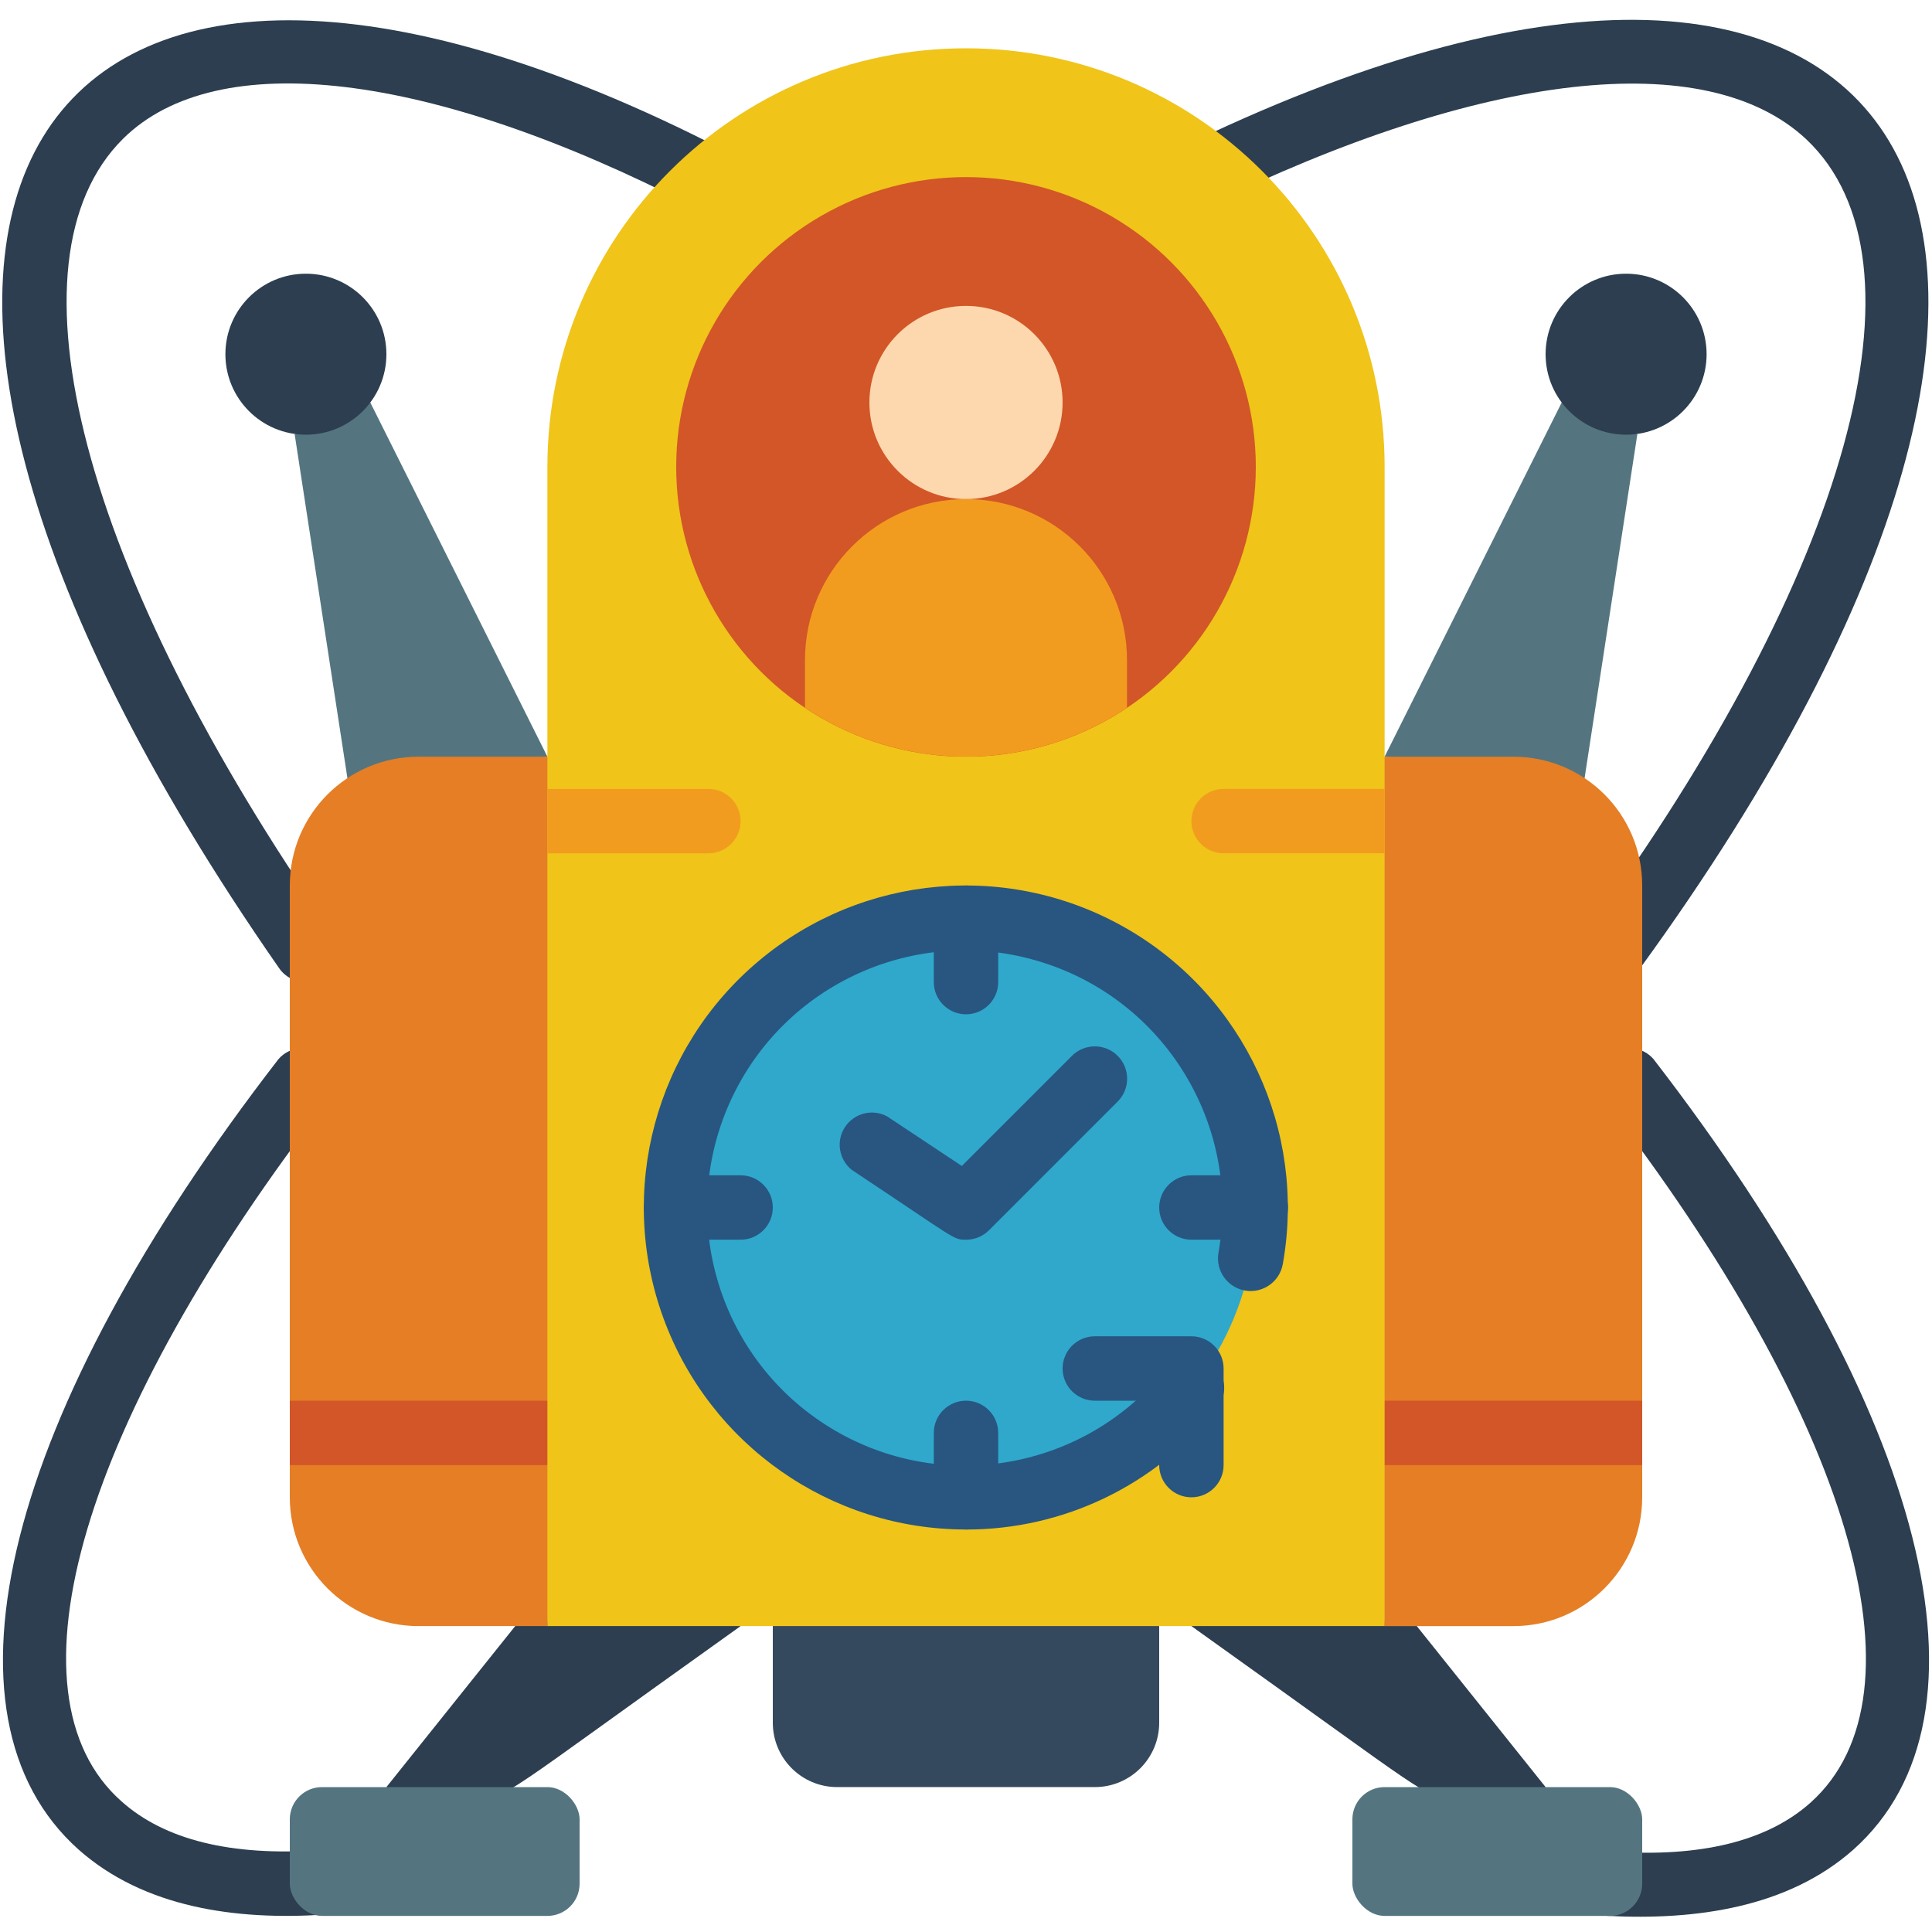 <svg height="512" viewBox="0 0 60 59" width="512" xmlns="http://www.w3.org/2000/svg"><g id="003---Time-Machine" fill="none"><path id="Shape" d="m16 50-4 5 2 1c2.67-1.33.86-.19 9-6l-4-1z" fill="#2c3e50"/><path id="Shape" d="m44 50 4 5-2 1c-2.67-1.33-.86-.19-9-6l4-1z" fill="#2c3e50"/><path id="Shape" d="m10.79 23.67-1.64-10.69 2.35-.98 5.5 11z" fill="#547580"/><path id="Shape" d="m49.21 23.67 1.64-10.69-2.35-.98-5.5 11z" fill="#547580"/><path id="Shape" d="m2.44 56.94c-4.66-4.16-2.28-13.57 6.21-24.55.348-.397.945-.456 1.363-.133.418.323.513.915.217 1.353-7.67 9.92-10.23 18.49-6.46 21.83 1.34 1.2 3.41 1.71 6.16 1.52.552-.039 1.031.378 1.07.93s-.378 1.031-.93 1.07c-2.73.18-5.59-.21-7.63-2.02z" fill="#2c3e50"/><path id="Shape" d="m50.11 30c-.377.001-.723-.21-.894-.546-.171-.336-.139-.74.084-1.044 8.13-11.15 10.8-20.8 6.8-24.58-3.1-2.91-10.05-2.12-18.66 2.1-.323.19-.726.182-1.042-.019-.316-.201-.494-.562-.46-.935.034-.373.274-.696.622-.836 22.73-11.14 31.44 1.98 14.36 25.45-.189.258-.49.411-.81.41z" fill="#2c3e50"/><path id="Shape" d="m49.93 59c-.357-.025-.674-.239-.831-.561-.157-.322-.13-.703.07-1 .2-.297.544-.464.901-.439 2.74.19 4.82-.32 6.16-1.52 3.77-3.38 1.21-11.95-6.46-21.87-.297-.437-.202-1.03.217-1.353.418-.323 1.015-.265 1.363.133 8.49 11 10.87 20.39 6.21 24.55-2.04 1.81-4.91 2.2-7.63 2.06z" fill="#2c3e50"/><path id="Shape" d="m9.49 30c-.327-.001-.633-.161-.82-.43-16.67-23.95-7.51-36.38 13.79-25.42.344.148.576.476.602.85s-.16.73-.48.924c-.32.194-.722.192-1.041-.004-8.18-4.21-14.8-5-17.72-2.11-3.82 3.79-1.28 13.46 6.49 24.62.212.306.237.703.065 1.033-.172.33-.513.536-.885.537z" fill="#2c3e50"/><path id="Shape" d="m19 23-2 27h-4c-2.209 0-4-1.791-4-4v-19c0-2.209 1.791-4 4-4z" fill="#e57e25"/><path id="Shape" d="m51 27v19c0 2.209-1.791 4-4 4h-4l-2-27h6c2.209 0 4 1.791 4 4z" fill="#e57e25"/><path id="Shape" d="m18 44c0 .552-.448 1-1 1h-8v-2h8c.552 0 1 .448 1 1z" fill="#d25627"/><path id="Shape" d="m51 43v2h-8c-.552 0-1-.448-1-1s.448-1 1-1z" fill="#d25627"/><path id="Shape" d="m36 50v3c0 1.105-.895 2-2 2h-8c-1.105 0-2-.895-2-2v-5z" fill="#35495e"/><path id="Shape" d="m43 14v36h-26v-36c0-7.18 5.82-13 13-13s13 5.82 13 13z" fill="#f0c419"/><rect id="Rectangle-path" fill="#547580" height="4" rx="1" width="9" x="9" y="55"/><rect id="Rectangle-path" fill="#547580" height="4" rx="1" transform="matrix(-1 0 0 -1 93 114)" width="9" x="42" y="55"/><circle id="Oval" cx="30" cy="14" fill="#d25627" r="9"/><circle id="Oval" cx="30" cy="12" fill="#fdd7ad" r="3"/><circle id="Oval" cx="9.5" cy="10.5" fill="#2c3e50" r="2.5"/><circle id="Oval" cx="50.5" cy="10.5" fill="#2c3e50" r="2.5"/><path id="Shape" d="m23 25c0 .552-.448 1-1 1h-5v-2h5c.552 0 1 .448 1 1z" fill="#f29c1f"/><path id="Shape" d="m43 24v2h-5c-.552 0-1-.448-1-1s.448-1 1-1z" fill="#f29c1f"/><circle id="Oval" cx="30" cy="37" fill="#2fa8cc" r="9"/><g fill="#285680"><path id="Shape" d="m30 47c-4.206.002-7.964-2.627-9.402-6.579-1.439-3.952-.251-8.382 2.972-11.084s7.792-3.099 11.432-.993c3.64 2.106 5.574 6.265 4.838 10.406-.094.552-.618.924-1.17.83s-.924-.618-.83-1.17c.703-3.973-1.662-7.848-5.517-9.038-3.855-1.191-7.993.676-9.653 4.353-1.659 3.677-.321 8.015 3.122 10.118 3.443 2.103 7.913 1.313 10.427-1.843.219-.292.579-.441.941-.389.361.051.665.295.794.637.129.341.062.725-.175 1.003-1.884 2.374-4.75 3.755-7.78 3.75z"/><path id="Shape" d="m37 46c-.552 0-1-.448-1-1v-2h-2c-.552 0-1-.448-1-1s.448-1 1-1h3c.552 0 1 .448 1 1v3c0 .552-.448 1-1 1z"/><path id="Shape" d="m30 31c-.552 0-1-.448-1-1v-2c0-.552.448-1 1-1s1 .448 1 1v2c0 .552-.448 1-1 1z"/><path id="Shape" d="m30 47c-.552 0-1-.448-1-1v-2c0-.552.448-1 1-1s1 .448 1 1v2c0 .552-.448 1-1 1z"/><path id="Shape" d="m39 38h-2c-.552 0-1-.448-1-1s.448-1 1-1h2c.552 0 1 .448 1 1s-.448 1-1 1z"/><path id="Shape" d="m23 38h-2c-.552 0-1-.448-1-1s.448-1 1-1h2c.552 0 1 .448 1 1s-.448 1-1 1z"/><path id="Shape" d="m30 38c-.41 0-.28 0-3.55-2.17-.402-.324-.492-.901-.206-1.331s.851-.573 1.306-.329l2.32 1.54 3.42-3.42c.392-.392 1.028-.392 1.42 0 .392.392.392 1.028 0 1.42l-4 4c-.189.187-.444.292-.71.29z"/></g><path id="Shape" d="m35 20v1.48c-3.027 2.022-6.973 2.022-10 0v-1.48c0-2.761 2.239-5 5-5s5 2.239 5 5z" fill="#f29c1f"/></g></svg>